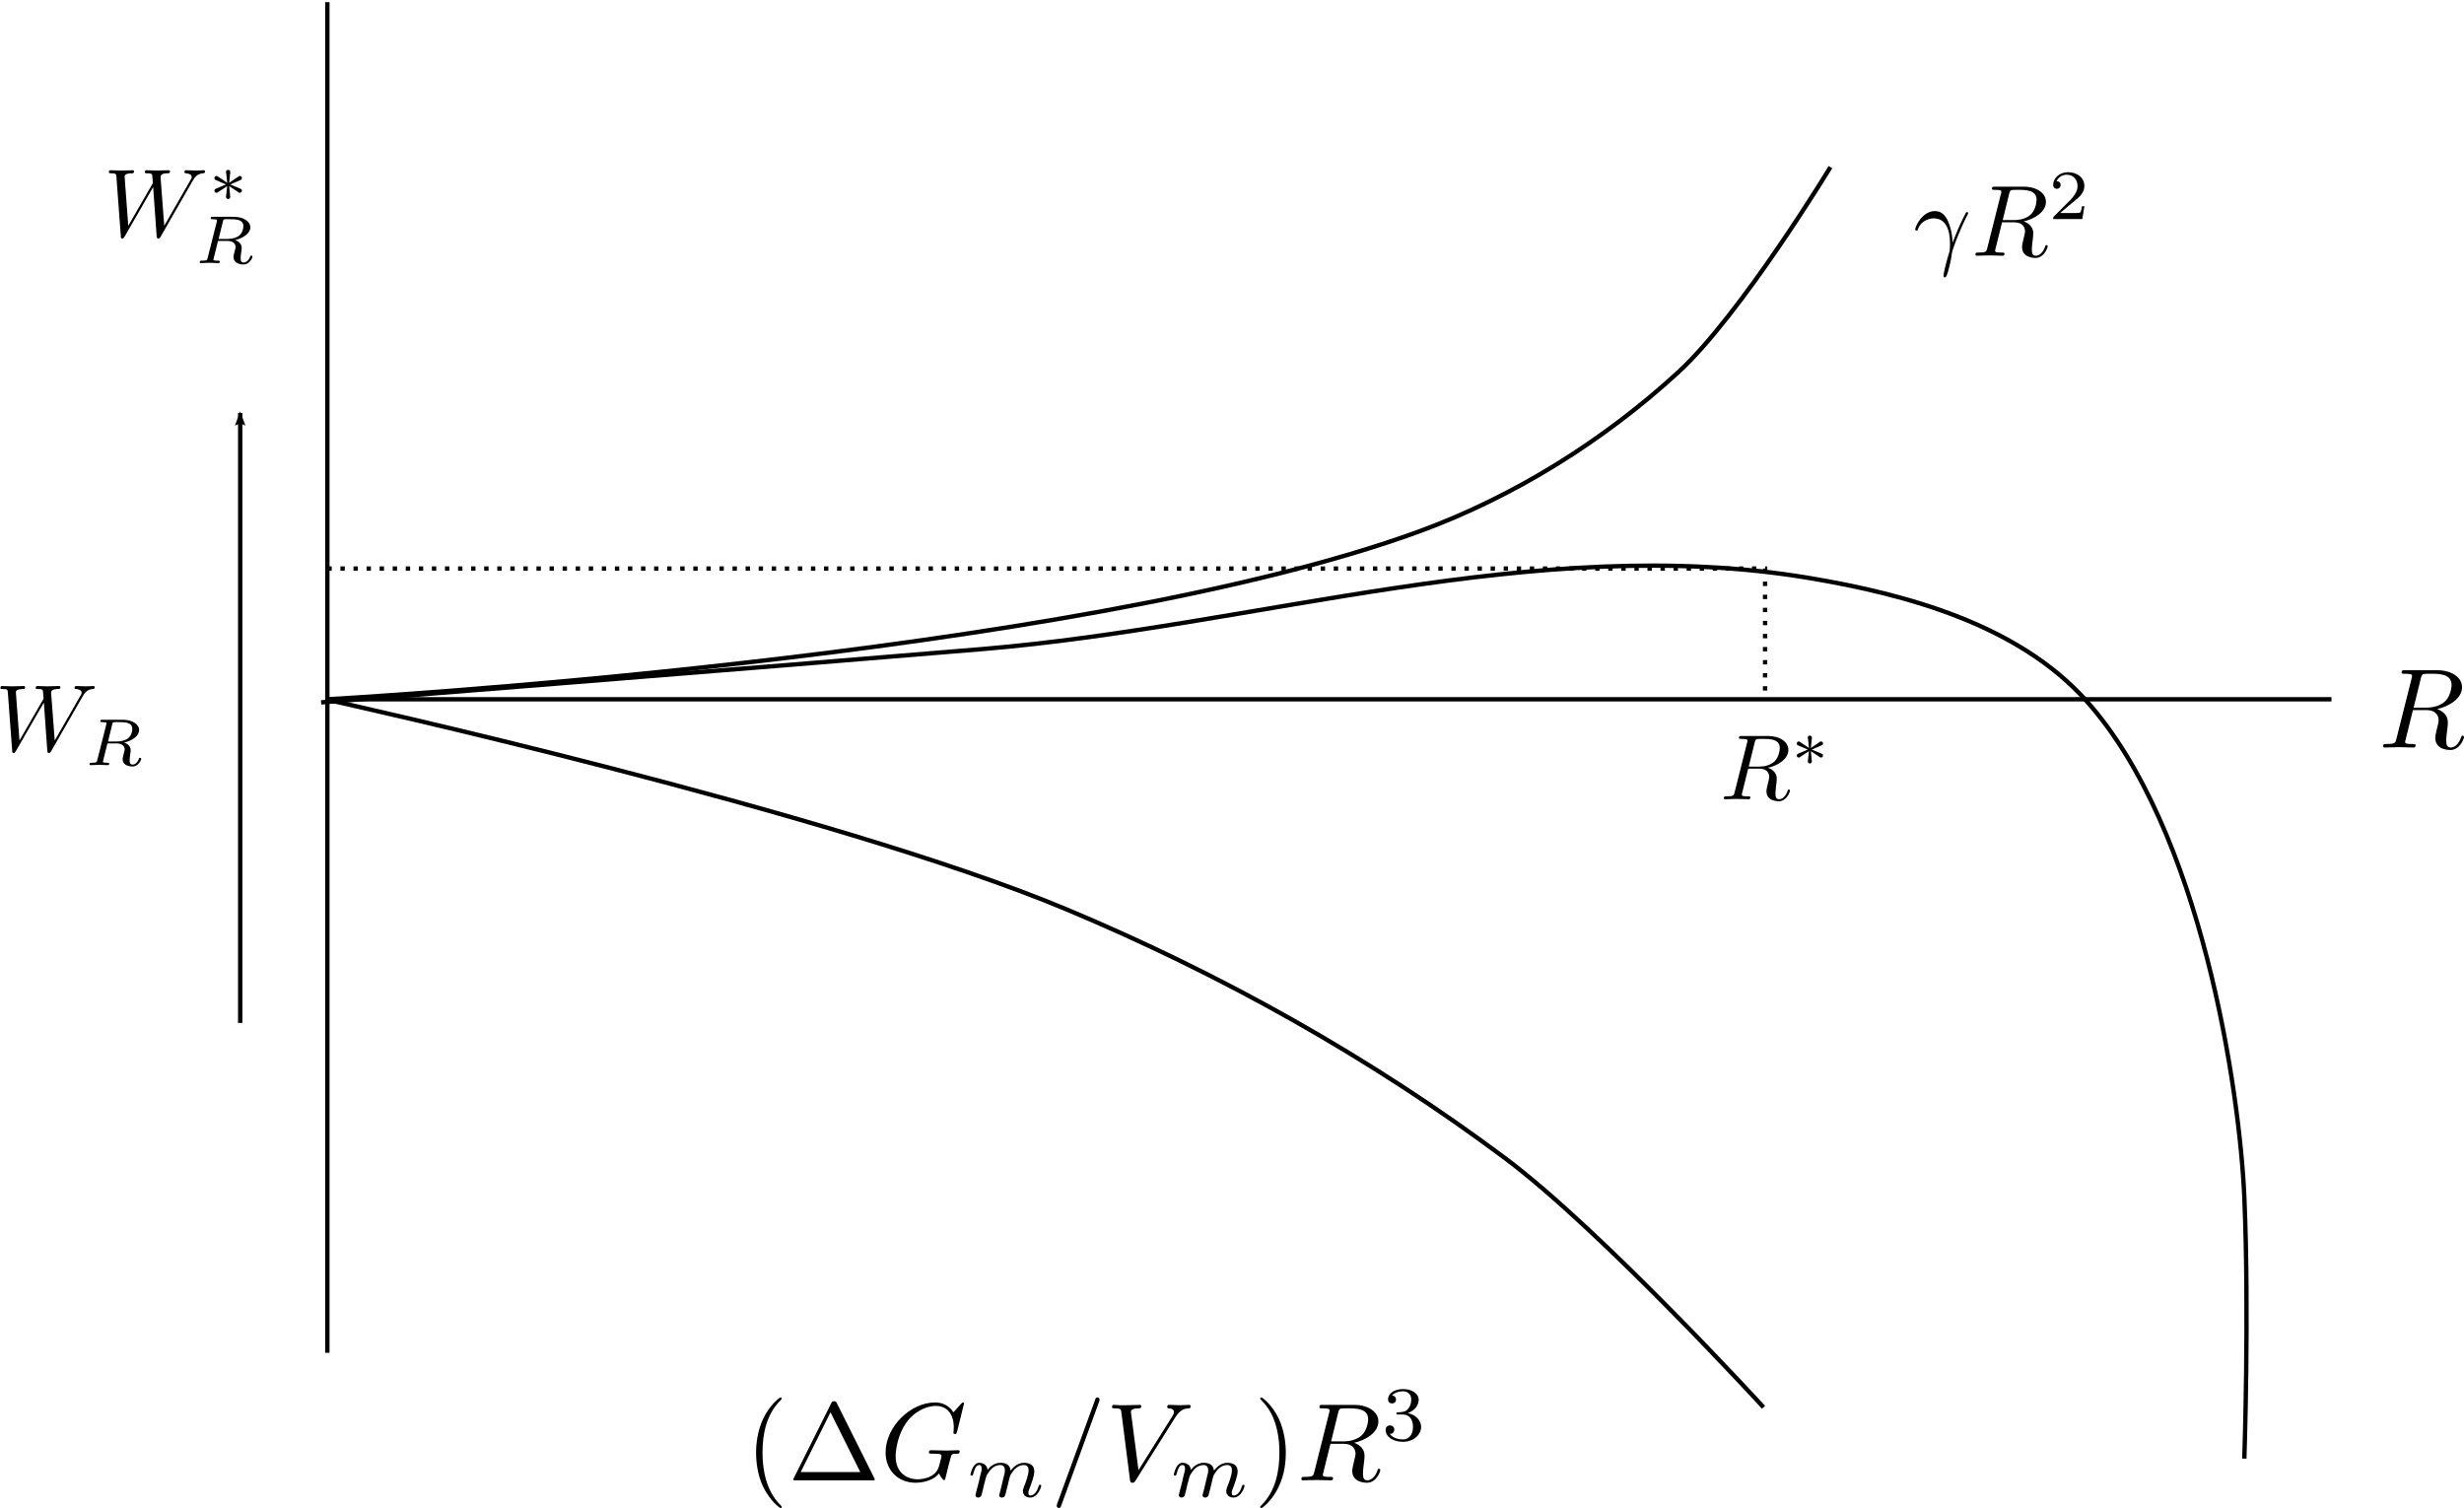 <?xml version="1.0" encoding="UTF-8" standalone="no"?>
<!-- Created with Inkscape (http://www.inkscape.org/) -->

<svg
   xmlns:ns0="http://www.iki.fi/pav/software/textext/"
   xmlns:dc="http://purl.org/dc/elements/1.1/"
   xmlns:cc="http://creativecommons.org/ns#"
   xmlns:rdf="http://www.w3.org/1999/02/22-rdf-syntax-ns#"
   xmlns:svg="http://www.w3.org/2000/svg"
   xmlns="http://www.w3.org/2000/svg"
   xmlns:xlink="http://www.w3.org/1999/xlink"
   xmlns:sodipodi="http://sodipodi.sourceforge.net/DTD/sodipodi-0.dtd"
   xmlns:inkscape="http://www.inkscape.org/namespaces/inkscape"
   width="565.556"
   height="346.146"
   id="svg2"
   version="1.1"
   inkscape:version="0.48.4 r9939"
   sodipodi:docname="drawing2.svg">
  <sodipodi:namedview
     id="base"
     pagecolor="#ffffff"
     bordercolor="#666666"
     borderopacity="1.0"
     inkscape:pageopacity="0.0"
     inkscape:pageshadow="2"
     inkscape:zoom="1.4"
     inkscape:cx="285.67374"
     inkscape:cy="182.34659"
     inkscape:document-units="px"
     inkscape:current-layer="layer1"
     showgrid="true"
     units="in"
     width="11cm"
     inkscape:window-width="1280"
     inkscape:window-height="967"
     inkscape:window-x="0"
     inkscape:window-y="0"
     inkscape:window-maximized="1"
     fit-margin-top="0"
     fit-margin-left="0"
     fit-margin-right="0"
     fit-margin-bottom="0"
     inkscape:snap-grids="true">
    <inkscape:grid
       type="xygrid"
       id="grid2984"
       empspacing="5"
       visible="true"
       enabled="true"
       snapvisiblegridlinesonly="true"
       spacingx="2px"
       spacingy="2px"
       originx="-24.864px"
       originy="-28.64px" />
  </sodipodi:namedview>
  <defs
     id="defs4">
    <marker
       inkscape:stockid="Arrow1Mend"
       orient="auto"
       refY="0"
       refX="0"
       id="Arrow1Mend"
       style="overflow:visible">
      <path
         id="path3946"
         d="M 0,0 5,-5 -12.5,0 5,5 0,0 z"
         style="fill-rule:evenodd;stroke:#000000;stroke-width:1pt"
         transform="matrix(-0.4,0,0,-0.4,-4,0)"
         inkscape:connector-curvature="0" />
    </marker>
    <marker
       inkscape:stockid="Arrow1Lstart"
       orient="auto"
       refY="0"
       refX="0"
       id="Arrow1Lstart"
       style="overflow:visible">
      <path
         id="path3937"
         d="M 0,0 5,-5 -12.5,0 5,5 0,0 z"
         style="fill-rule:evenodd;stroke:#000000;stroke-width:1pt"
         transform="matrix(0.8,0,0,0.8,10,0)"
         inkscape:connector-curvature="0" />
    </marker>
    <marker
       inkscape:stockid="Arrow2Lend"
       orient="auto"
       refY="0"
       refX="0"
       id="Arrow2Lend"
       style="overflow:visible">
      <path
         id="path3958"
         style="fill-rule:evenodd;stroke-width:0.625;stroke-linejoin:round"
         d="M 8.719,4.034 -2.207,0.016 8.719,-4.002 c -1.745,2.372 -1.735,5.617 -6e-7,8.035 z"
         transform="matrix(-1.1,0,0,-1.1,-1.1,0)"
         inkscape:connector-curvature="0" />
    </marker>
    <marker
       style="overflow:visible"
       id="Arrow2Mend"
       refX="0"
       refY="0"
       orient="auto"
       inkscape:stockid="Arrow2Mend">
      <path
         transform="scale(-0.6,-0.6)"
         d="M 8.719,4.034 -2.207,0.016 8.719,-4.002 c -1.745,2.372 -1.735,5.617 -6e-7,8.035 z"
         style="fill-rule:evenodd;stroke-width:0.625;stroke-linejoin:round"
         id="path3966"
         inkscape:connector-curvature="0" />
    </marker>
  </defs>
  <g
     transform="translate(38.164,-701.262)"
     id="layer1"
     inkscape:groupmode="layer"
     inkscape:label="Layer 1">
    <g
       transform="translate(40,-4.286)"
       id="g3746">
      <path
         transform="translate(-63.028,665.512)"
         inkscape:connector-curvature="0"
         id="path3468"
         d="M 60,40.536 60,350.536"
         style="fill:none;stroke:#000000;stroke-width:1px;stroke-linecap:butt;stroke-linejoin:miter;stroke-opacity:1" />
      <path
         transform="translate(-63.028,665.512)"
         inkscape:connector-curvature="0"
         id="path3470"
         d="m 60,200.536 460,0"
         style="fill:none;stroke:#000000;stroke-width:1px;stroke-linecap:butt;stroke-linejoin:miter;stroke-opacity:1" />
      <path
         sodipodi:nodetypes="cccc"
         transform="translate(-63.028,665.512)"
         inkscape:connector-curvature="0"
         id="path3472"
         d="m 60,170.536 330,0 0,15 0,15"
         style="fill:none;stroke:#000000;stroke-width:1;stroke-linecap:butt;stroke-linejoin:miter;stroke-miterlimit:4;stroke-opacity:1;stroke-dasharray:1, 2;stroke-dashoffset:0" />
      <path
         sodipodi:nodetypes="caac"
         transform="translate(-63.028,665.512)"
         inkscape:connector-curvature="0"
         id="path4252"
         d="m 60,200.536 c 0,0 171.339,-9.434 250.714,-38.571 21.774,-7.993 42.182,-20.762 59.286,-36.429 14.432,-13.22 35,-47.143 35,-47.143"
         style="fill:none;stroke:#000000;stroke-width:1px;stroke-linecap:butt;stroke-linejoin:miter;stroke-opacity:1" />
      <path
         sodipodi:nodetypes="caac"
         inkscape:connector-curvature="0"
         id="path4252-4"
         d="m -1.957,866.404 c 0,0 114.689,25.307 168.571,47.857 35.606,14.901 69.79,34.044 100.714,57.143 21.99,16.425 59.286,57.143 59.286,57.143"
         style="fill:none;stroke:#000000;stroke-width:1px;stroke-linecap:butt;stroke-linejoin:miter;stroke-opacity:1" />
      <path
         sodipodi:nodetypes="caaasc"
         transform="translate(-63.028,665.512)"
         inkscape:connector-curvature="0"
         id="path4272"
         d="m 58.571,201.25 c 0,0 101.142,-8.017 151.696,-12.232 C 273.526,183.744 337.385,162.249 400,172.679 c 22.884,3.812 48.161,10.864 63.661,28.125 26.651,29.68 35.308,90.054 36.339,114.018 1.142,26.554 0,60 0,60"
         style="fill:none;stroke:#000000;stroke-width:1px;stroke-linecap:butt;stroke-linejoin:miter;stroke-opacity:1" />
    </g>
    <g
       ns0:text="$W_{R}$"
       ns0:preamble=""
       transform="matrix(2.186,0,0,2.186,-527.686,579.017)"
       id="g3658">
      <defs
         id="defs3660">
        <g
           id="g3662">
          <symbol
             style="overflow:visible"
             overflow="visible"
             id="textext-c1734ade-0">
            <path
               inkscape:connector-curvature="0"
               style="stroke:none"
               d=""
               id="path3665" />
          </symbol>
          <symbol
             style="overflow:visible"
             overflow="visible"
             id="textext-c1734ade-1">
            <path
               inkscape:connector-curvature="0"
               style="stroke:none"
               d="m 9.141,-5.656 c 0.25,-0.438 0.484,-0.797 1.125,-0.844 0.078,-0.016 0.188,-0.016 0.188,-0.203 0,-0.031 -0.047,-0.109 -0.125,-0.109 -0.234,0 -0.516,0.031 -0.766,0.031 -0.344,0 -0.703,-0.031 -1.047,-0.031 -0.047,0 -0.188,0 -0.188,0.188 0,0.109 0.094,0.125 0.156,0.125 0.234,0.016 0.594,0.094 0.594,0.391 0,0.109 -0.062,0.188 -0.141,0.328 L 6.25,-1.094 5.875,-6.031 c 0,-0.203 -0.016,-0.453 0.703,-0.469 0.172,0 0.266,0 0.266,-0.203 0,-0.094 -0.109,-0.109 -0.141,-0.109 -0.406,0 -0.828,0.031 -1.219,0.031 -0.234,0 -0.812,-0.031 -1.047,-0.031 -0.062,0 -0.188,0 -0.188,0.203 C 4.25,-6.5 4.344,-6.5 4.484,-6.5 4.922,-6.5 5,-6.438 5.016,-6.25 l 0.062,0.766 -2.531,4.391 -0.375,-5.047 c 0,-0.125 0,-0.344 0.766,-0.359 0.094,0 0.203,0 0.203,-0.203 C 3.141,-6.812 3.016,-6.812 3,-6.812 c -0.391,0 -0.812,0.031 -1.219,0.031 -0.359,0 -0.719,-0.031 -1.047,-0.031 -0.062,0 -0.188,0 -0.188,0.188 0,0.125 0.094,0.125 0.25,0.125 0.5,0 0.516,0.094 0.531,0.375 l 0.453,6.078 c 0,0.188 0.016,0.266 0.156,0.266 0.109,0 0.141,-0.062 0.234,-0.203 l 2.938,-5.094 0.359,5.031 C 5.5,0.172 5.516,0.219 5.625,0.219 c 0.141,0 0.203,-0.094 0.25,-0.188 z m 0,0"
               id="path3668" />
          </symbol>
          <symbol
             style="overflow:visible"
             overflow="visible"
             id="textext-c1734ade-2">
            <path
               inkscape:connector-curvature="0"
               style="stroke:none"
               d=""
               id="path3671" />
          </symbol>
          <symbol
             style="overflow:visible"
             overflow="visible"
             id="textext-c1734ade-3">
            <path
               inkscape:connector-curvature="0"
               style="stroke:none"
               d="m 2.875,-4.266 c 0.047,-0.203 0.062,-0.219 0.219,-0.25 l 0.453,0 c 0.641,0 1.438,0 1.438,0.719 0,0.297 -0.125,0.734 -0.453,0.984 C 4.25,-2.594 3.812,-2.484 3.328,-2.484 l -0.891,0 z M 4.141,-2.375 c 0.828,-0.188 1.562,-0.688 1.562,-1.312 0,-0.594 -0.703,-1.078 -1.719,-1.078 l -2.141,0 c -0.125,0 -0.219,0 -0.219,0.156 0,0.094 0.078,0.094 0.219,0.094 0.016,0 0.141,0 0.266,0.016 0.156,0.016 0.156,0.031 0.156,0.109 0,0 0,0.047 -0.016,0.141 L 1.312,-0.547 C 1.266,-0.312 1.25,-0.25 0.703,-0.25 0.578,-0.25 0.5,-0.25 0.5,-0.109 0.5,-0.031 0.547,0 0.609,0 c 0.125,0 0.297,-0.016 0.422,-0.016 0.141,0 0.344,-0.016 0.469,-0.016 0.141,0 0.297,0.016 0.438,0.016 C 2.094,-0.016 2.266,0 2.406,0 2.453,0 2.562,0 2.562,-0.141 2.562,-0.25 2.484,-0.25 2.328,-0.25 2.219,-0.25 2.188,-0.25 2.062,-0.266 1.906,-0.281 1.906,-0.297 1.906,-0.375 c 0,0 0,-0.047 0.031,-0.141 l 0.438,-1.766 0.953,0 c 0.594,0 0.859,0.297 0.859,0.625 0,0.094 -0.062,0.328 -0.109,0.484 C 4,-0.844 3.969,-0.75 3.969,-0.625 c 0,0.547 0.516,0.766 1.031,0.766 0.641,0 0.922,-0.688 0.922,-0.812 0,-0.016 -0.016,-0.094 -0.125,-0.094 -0.094,0 -0.109,0.047 -0.125,0.125 C 5.578,-0.344 5.312,-0.062 5.031,-0.062 c -0.188,0 -0.328,-0.062 -0.328,-0.453 0,-0.172 0.047,-0.531 0.078,-0.719 0.031,-0.188 0.031,-0.25 0.031,-0.328 0,-0.078 0,-0.312 -0.203,-0.516 C 4.484,-2.219 4.297,-2.312 4.141,-2.375 z m 0,0"
               id="path3674" />
          </symbol>
        </g>
      </defs>
      <g
         id="textext-c1734ade-4">
        <g
           style="fill:#000000;fill-opacity:1"
           id="g3677">
          <use
             height="410.536"
             width="666.378"
             xlink:href="#textext-c1734ade-1"
             x="223.432"
             y="134.765"
             id="use3679" />
        </g>
        <g
           style="fill:#000000;fill-opacity:1"
           id="g3681">
          <use
             height="410.536"
             width="666.378"
             xlink:href="#textext-c1734ade-3"
             x="232.841"
             y="136.259"
             id="use3683" />
        </g>
      </g>
    </g>
    <g
       id="g3881"
       transform="matrix(2.23,0,0,2.23,-512.657,455.002)"
       ns0:preamble=""
       ns0:text="$W_{R}^*$">
      <defs
         id="defs3883">
        <g
           id="g3885">
          <symbol
             id="textext-83212b7f-0"
             overflow="visible"
             style="overflow:visible">
            <path
               id="path3888"
               d=""
               style="stroke:none"
               inkscape:connector-curvature="0" />
          </symbol>
          <symbol
             id="textext-83212b7f-1"
             overflow="visible"
             style="overflow:visible">
            <path
               id="path3891"
               d="m 9.141,-5.656 c 0.25,-0.438 0.484,-0.797 1.125,-0.844 0.078,-0.016 0.188,-0.016 0.188,-0.203 0,-0.031 -0.047,-0.109 -0.125,-0.109 -0.234,0 -0.516,0.031 -0.766,0.031 -0.344,0 -0.703,-0.031 -1.047,-0.031 -0.047,0 -0.188,0 -0.188,0.188 0,0.109 0.094,0.125 0.156,0.125 0.234,0.016 0.594,0.094 0.594,0.391 0,0.109 -0.062,0.188 -0.141,0.328 L 6.25,-1.094 5.875,-6.031 c 0,-0.203 -0.016,-0.453 0.703,-0.469 0.172,0 0.266,0 0.266,-0.203 0,-0.094 -0.109,-0.109 -0.141,-0.109 -0.406,0 -0.828,0.031 -1.219,0.031 -0.234,0 -0.812,-0.031 -1.047,-0.031 -0.062,0 -0.188,0 -0.188,0.203 C 4.25,-6.5 4.344,-6.5 4.484,-6.5 4.922,-6.5 5,-6.438 5.016,-6.25 l 0.062,0.766 -2.531,4.391 -0.375,-5.047 c 0,-0.125 0,-0.344 0.766,-0.359 0.094,0 0.203,0 0.203,-0.203 C 3.141,-6.812 3.016,-6.812 3,-6.812 c -0.391,0 -0.812,0.031 -1.219,0.031 -0.359,0 -0.719,-0.031 -1.047,-0.031 -0.062,0 -0.188,0 -0.188,0.188 0,0.125 0.094,0.125 0.25,0.125 0.5,0 0.516,0.094 0.531,0.375 l 0.453,6.078 c 0,0.188 0.016,0.266 0.156,0.266 0.109,0 0.141,-0.062 0.234,-0.203 l 2.938,-5.094 0.359,5.031 C 5.5,0.172 5.516,0.219 5.625,0.219 c 0.141,0 0.203,-0.094 0.25,-0.188 z m 0,0"
               style="stroke:none"
               inkscape:connector-curvature="0" />
          </symbol>
          <symbol
             id="textext-83212b7f-2"
             overflow="visible"
             style="overflow:visible">
            <path
               id="path3894"
               d=""
               style="stroke:none"
               inkscape:connector-curvature="0" />
          </symbol>
          <symbol
             id="textext-83212b7f-3"
             overflow="visible"
             style="overflow:visible">
            <path
               id="path3897"
               d="m 2.25,-1.734 c 0.578,-0.25 0.828,-0.344 1,-0.438 0.141,-0.047 0.203,-0.078 0.203,-0.219 0,-0.109 -0.094,-0.219 -0.219,-0.219 -0.047,0 -0.062,0 -0.141,0.062 L 2.141,-1.906 2.25,-2.938 c 0.016,-0.125 0,-0.297 -0.219,-0.297 -0.078,0 -0.219,0.047 -0.219,0.203 0,0.062 0.031,0.266 0.047,0.344 0.016,0.109 0.062,0.625 0.078,0.781 L 0.984,-2.547 c -0.062,-0.031 -0.078,-0.062 -0.141,-0.062 -0.141,0 -0.219,0.109 -0.219,0.219 0,0.141 0.078,0.188 0.141,0.203 L 1.812,-1.734 c -0.562,0.25 -0.828,0.344 -1,0.422 -0.125,0.062 -0.188,0.094 -0.188,0.219 0,0.125 0.078,0.219 0.219,0.219 0.047,0 0.062,0 0.141,-0.062 l 0.953,-0.625 -0.125,1.109 c 0,0.156 0.141,0.219 0.219,0.219 0.094,0 0.219,-0.062 0.219,-0.219 0,-0.062 -0.031,-0.266 -0.031,-0.328 -0.016,-0.125 -0.062,-0.625 -0.078,-0.781 L 2.969,-1.016 C 3.156,-0.875 3.172,-0.875 3.234,-0.875 c 0.125,0 0.219,-0.094 0.219,-0.219 0,-0.141 -0.094,-0.172 -0.156,-0.203 z m 0,0"
               style="stroke:none"
               inkscape:connector-curvature="0" />
          </symbol>
          <symbol
             id="textext-83212b7f-4"
             overflow="visible"
             style="overflow:visible">
            <path
               id="path3900"
               d=""
               style="stroke:none"
               inkscape:connector-curvature="0" />
          </symbol>
          <symbol
             id="textext-83212b7f-5"
             overflow="visible"
             style="overflow:visible">
            <path
               id="path3903"
               d="m 2.875,-4.266 c 0.047,-0.203 0.062,-0.219 0.219,-0.25 l 0.453,0 c 0.641,0 1.438,0 1.438,0.719 0,0.297 -0.125,0.734 -0.453,0.984 C 4.25,-2.594 3.812,-2.484 3.328,-2.484 l -0.891,0 z M 4.141,-2.375 c 0.828,-0.188 1.562,-0.688 1.562,-1.312 0,-0.594 -0.703,-1.078 -1.719,-1.078 l -2.141,0 c -0.125,0 -0.219,0 -0.219,0.156 0,0.094 0.078,0.094 0.219,0.094 0.016,0 0.141,0 0.266,0.016 0.156,0.016 0.156,0.031 0.156,0.109 0,0 0,0.047 -0.016,0.141 L 1.312,-0.547 C 1.266,-0.312 1.25,-0.25 0.703,-0.25 0.578,-0.25 0.5,-0.25 0.5,-0.109 0.5,-0.031 0.547,0 0.609,0 c 0.125,0 0.297,-0.016 0.422,-0.016 0.141,0 0.344,-0.016 0.469,-0.016 0.141,0 0.297,0.016 0.438,0.016 C 2.094,-0.016 2.266,0 2.406,0 2.453,0 2.562,0 2.562,-0.141 2.562,-0.25 2.484,-0.25 2.328,-0.25 2.219,-0.25 2.188,-0.25 2.062,-0.266 1.906,-0.281 1.906,-0.297 1.906,-0.375 c 0,0 0,-0.047 0.031,-0.141 l 0.438,-1.766 0.953,0 c 0.594,0 0.859,0.297 0.859,0.625 0,0.094 -0.062,0.328 -0.109,0.484 C 4,-0.844 3.969,-0.75 3.969,-0.625 c 0,0.547 0.516,0.766 1.031,0.766 0.641,0 0.922,-0.688 0.922,-0.812 0,-0.016 -0.016,-0.094 -0.125,-0.094 -0.094,0 -0.109,0.047 -0.125,0.125 C 5.578,-0.344 5.312,-0.062 5.031,-0.062 c -0.188,0 -0.328,-0.062 -0.328,-0.453 0,-0.172 0.047,-0.531 0.078,-0.719 0.031,-0.188 0.031,-0.25 0.031,-0.328 0,-0.078 0,-0.312 -0.203,-0.516 C 4.484,-2.219 4.297,-2.312 4.141,-2.375 z m 0,0"
               style="stroke:none"
               inkscape:connector-curvature="0" />
          </symbol>
        </g>
      </defs>
      <g
         id="textext-83212b7f-6">
        <g
           id="g3906"
           style="fill:#000000;fill-opacity:1">
          <use
             id="use3908"
             y="134.765"
             x="223.432"
             xlink:href="#textext-83212b7f-1"
             width="666.378"
             height="410.536" />
        </g>
        <g
           id="g3910"
           style="fill:#000000;fill-opacity:1">
          <use
             id="use3912"
             y="131.149"
             x="234.225"
             xlink:href="#textext-83212b7f-3"
             width="666.378"
             height="410.536" />
        </g>
        <g
           id="g3914"
           style="fill:#000000;fill-opacity:1">
          <use
             id="use3916"
             y="137.509"
             x="232.841"
             xlink:href="#textext-83212b7f-5"
             width="666.378"
             height="410.536" />
        </g>
      </g>
    </g>
    <g
       ns0:text="$(\\Delta G_{m}/V_{m})R^3$"
       ns0:preamble=""
       transform="matrix(2.542,0,0,2.542,-435.084,698.459)"
       id="g5155">
      <defs
         id="defs5157">
        <g
           id="g5159">
          <symbol
             style="overflow:visible"
             overflow="visible"
             id="textext-eea9b69d-0">
            <path
               inkscape:connector-curvature="0"
               style="stroke:none"
               d=""
               id="path5162" />
          </symbol>
          <symbol
             style="overflow:visible"
             overflow="visible"
             id="textext-eea9b69d-1">
            <path
               inkscape:connector-curvature="0"
               style="stroke:none"
               d="m 3.297,2.391 c 0,-0.031 0,-0.047 -0.172,-0.219 C 1.891,0.922 1.562,-0.969 1.562,-2.5 c 0,-1.734 0.375,-3.469 1.609,-4.703 0.125,-0.125 0.125,-0.141 0.125,-0.172 0,-0.078 -0.031,-0.109 -0.094,-0.109 -0.109,0 -1,0.688 -1.594,1.953 -0.5,1.094 -0.625,2.203 -0.625,3.031 0,0.781 0.109,1.984 0.656,3.125 C 2.25,1.844 3.094,2.5 3.203,2.5 c 0.062,0 0.094,-0.031 0.094,-0.109 z m 0,0"
               id="path5165" />
          </symbol>
          <symbol
             style="overflow:visible"
             overflow="visible"
             id="textext-eea9b69d-2">
            <path
               inkscape:connector-curvature="0"
               style="stroke:none"
               d="m 4.406,-6.953 c -0.062,-0.141 -0.094,-0.188 -0.266,-0.188 -0.156,0 -0.188,0.047 -0.25,0.188 l -3.375,6.75 C 0.469,-0.109 0.469,-0.094 0.469,-0.078 0.469,0 0.531,0 0.688,0 l 6.922,0 c 0.156,0 0.219,0 0.219,-0.078 0,-0.016 0,-0.031 -0.047,-0.125 z m -0.578,0.812 2.688,5.391 -5.375,0 z m 0,0"
               id="path5168" />
          </symbol>
          <symbol
             style="overflow:visible"
             overflow="visible"
             id="textext-eea9b69d-3">
            <path
               inkscape:connector-curvature="0"
               style="stroke:none"
               d="m 2.875,-2.5 c 0,-0.766 -0.109,-1.969 -0.656,-3.109 -0.594,-1.219 -1.453,-1.875 -1.547,-1.875 -0.062,0 -0.109,0.047 -0.109,0.109 0,0.031 0,0.047 0.188,0.234 0.984,0.984 1.547,2.562 1.547,4.641 0,1.719 -0.359,3.469 -1.594,4.719 C 0.562,2.344 0.562,2.359 0.562,2.391 0.562,2.453 0.609,2.5 0.672,2.5 0.766,2.5 1.672,1.812 2.25,0.547 2.766,-0.547 2.875,-1.656 2.875,-2.5 z m 0,0"
               id="path5171" />
          </symbol>
          <symbol
             style="overflow:visible"
             overflow="visible"
             id="textext-eea9b69d-4">
            <path
               inkscape:connector-curvature="0"
               style="stroke:none"
               d=""
               id="path5174" />
          </symbol>
          <symbol
             style="overflow:visible"
             overflow="visible"
             id="textext-eea9b69d-5">
            <path
               inkscape:connector-curvature="0"
               style="stroke:none"
               d="m 7.578,-6.922 c 0,-0.031 -0.016,-0.109 -0.109,-0.109 -0.031,0 -0.047,0.016 -0.156,0.125 L 6.625,-6.141 C 6.531,-6.281 6.078,-7.031 4.969,-7.031 2.734,-7.031 0.5,-4.828 0.5,-2.516 c 0,1.594 1.109,2.734 2.719,2.734 0.438,0 0.891,-0.094 1.25,-0.234 0.5,-0.203 0.688,-0.406 0.859,-0.609 0.094,0.25 0.359,0.609 0.453,0.609 0.047,0 0.078,-0.031 0.078,-0.031 C 5.875,-0.062 5.969,-0.453 6.016,-0.656 l 0.188,-0.766 C 6.25,-1.594 6.297,-1.766 6.344,-1.938 c 0.109,-0.438 0.109,-0.469 0.688,-0.469 0.047,0 0.156,-0.016 0.156,-0.203 0,-0.078 -0.047,-0.109 -0.125,-0.109 -0.234,0 -0.828,0.031 -1.047,0.031 -0.312,0 -1.094,-0.031 -1.406,-0.031 -0.078,0 -0.203,0 -0.203,0.203 0,0.109 0.078,0.109 0.297,0.109 0.016,0 0.297,0 0.531,0.016 0.266,0.031 0.312,0.062 0.312,0.188 0,0.094 -0.109,0.531 -0.219,0.906 -0.281,1.094 -1.562,1.203 -1.922,1.203 -0.953,0 -2,-0.562 -2,-2.094 0,-0.312 0.094,-1.953 1.141,-3.25 0.547,-0.672 1.516,-1.281 2.5,-1.281 1.016,0 1.609,0.766 1.609,1.922 0,0.406 -0.031,0.406 -0.031,0.516 0,0.094 0.109,0.094 0.141,0.094 0.125,0 0.125,-0.016 0.188,-0.203 z m 0,0"
               id="path5177" />
          </symbol>
          <symbol
             style="overflow:visible"
             overflow="visible"
             id="textext-eea9b69d-6">
            <path
               inkscape:connector-curvature="0"
               style="stroke:none"
               d="m 4.375,-7.094 c 0.047,-0.141 0.047,-0.172 0.047,-0.188 0,-0.109 -0.078,-0.203 -0.188,-0.203 -0.078,0 -0.141,0.031 -0.172,0.094 l -3.469,9.5 C 0.547,2.25 0.547,2.281 0.547,2.297 0.547,2.406 0.641,2.5 0.75,2.5 0.875,2.5 0.906,2.422 0.969,2.25 z m 0,0"
               id="path5180" />
          </symbol>
          <symbol
             style="overflow:visible"
             overflow="visible"
             id="textext-eea9b69d-7">
            <path
               inkscape:connector-curvature="0"
               style="stroke:none"
               d="M 6.266,-5.672 C 6.75,-6.453 7.172,-6.484 7.531,-6.5 c 0.125,-0.016 0.141,-0.172 0.141,-0.188 0,-0.078 -0.062,-0.125 -0.141,-0.125 -0.25,0 -0.547,0.031 -0.812,0.031 -0.328,0 -0.672,-0.031 -0.984,-0.031 -0.062,0 -0.188,0 -0.188,0.188 0,0.109 0.078,0.125 0.156,0.125 0.266,0.016 0.453,0.125 0.453,0.328 0,0.156 -0.141,0.375 -0.141,0.375 l -3.062,4.875 -0.688,-5.281 C 2.266,-6.375 2.5,-6.5 2.953,-6.5 c 0.141,0 0.25,0 0.25,-0.203 0,-0.078 -0.078,-0.109 -0.125,-0.109 -0.406,0 -0.828,0.031 -1.25,0.031 -0.172,0 -0.359,0 -0.547,0 -0.172,0 -0.359,-0.031 -0.531,-0.031 -0.078,0 -0.188,0 -0.188,0.188 0,0.125 0.078,0.125 0.25,0.125 0.547,0 0.562,0.094 0.594,0.344 L 2.188,-0.016 C 2.219,0.188 2.266,0.219 2.391,0.219 c 0.156,0 0.203,-0.047 0.281,-0.172 z m 0,0"
               id="path5183" />
          </symbol>
          <symbol
             style="overflow:visible"
             overflow="visible"
             id="textext-eea9b69d-8">
            <path
               inkscape:connector-curvature="0"
               style="stroke:none"
               d="m 3.734,-6.125 c 0.062,-0.234 0.094,-0.328 0.281,-0.359 C 4.109,-6.5 4.422,-6.5 4.625,-6.5 c 0.703,0 1.812,0 1.812,0.984 0,0.344 -0.156,1.031 -0.547,1.422 -0.266,0.25 -0.781,0.578 -1.688,0.578 l -1.109,0 z m 1.438,2.734 c 1.016,-0.219 2.188,-0.922 2.188,-1.922 0,-0.859 -0.891,-1.5 -2.203,-1.5 l -2.828,0 c -0.203,0 -0.297,0 -0.297,0.203 C 2.031,-6.5 2.125,-6.5 2.312,-6.5 c 0.016,0 0.203,0 0.375,0.016 0.188,0.031 0.266,0.031 0.266,0.172 0,0.031 0,0.062 -0.031,0.188 l -1.344,5.344 C 1.484,-0.391 1.469,-0.312 0.672,-0.312 0.5,-0.312 0.406,-0.312 0.406,-0.109 0.406,0 0.531,0 0.547,0 c 0.281,0 0.984,-0.031 1.25,-0.031 0.281,0 1,0.031 1.281,0.031 0.078,0 0.188,0 0.188,-0.203 0,-0.109 -0.078,-0.109 -0.281,-0.109 -0.359,0 -0.641,0 -0.641,-0.172 0,-0.062 0.016,-0.109 0.031,-0.172 l 0.656,-2.641 1.188,0 c 0.906,0 1.078,0.562 1.078,0.906 0,0.141 -0.078,0.453 -0.141,0.688 C 5.094,-1.422 5,-1.062 5,-0.859 5,0.219 6.203,0.219 6.328,0.219 c 0.844,0 1.203,-1 1.203,-1.141 0,-0.125 -0.109,-0.125 -0.125,-0.125 -0.094,0 -0.109,0.062 -0.125,0.141 C 7.031,-0.172 6.594,0 6.375,0 6.047,0 5.969,-0.219 5.969,-0.609 c 0,-0.312 0.062,-0.812 0.109,-1.141 0.016,-0.141 0.031,-0.328 0.031,-0.469 0,-0.766 -0.672,-1.078 -0.938,-1.172 z m 0,0"
               id="path5186" />
          </symbol>
          <symbol
             style="overflow:visible"
             overflow="visible"
             id="textext-eea9b69d-9">
            <path
               inkscape:connector-curvature="0"
               style="stroke:none"
               d=""
               id="path5189" />
          </symbol>
          <symbol
             style="overflow:visible"
             overflow="visible"
             id="textext-eea9b69d-10">
            <path
               inkscape:connector-curvature="0"
               style="stroke:none"
               d="m 3.031,-0.562 c -0.047,0.141 -0.109,0.375 -0.109,0.406 0,0.156 0.125,0.219 0.234,0.219 0.141,0 0.25,-0.078 0.281,-0.141 0.031,-0.062 0.094,-0.297 0.125,-0.438 0.031,-0.125 0.109,-0.453 0.156,-0.625 0.031,-0.156 0.078,-0.312 0.109,-0.469 0.078,-0.297 0.078,-0.312 0.219,-0.531 C 4.266,-2.484 4.625,-2.875 5.156,-2.875 c 0.391,0 0.422,0.312 0.422,0.484 0,0.422 -0.297,1.188 -0.422,1.484 -0.062,0.203 -0.094,0.266 -0.094,0.375 0,0.375 0.297,0.594 0.656,0.594 0.703,0 1,-0.953 1,-1.062 0,-0.094 -0.078,-0.094 -0.109,-0.094 -0.094,0 -0.094,0.047 -0.125,0.125 C 6.328,-0.406 6.016,-0.125 5.75,-0.125 c -0.156,0 -0.188,-0.094 -0.188,-0.25 0,-0.156 0.047,-0.25 0.172,-0.562 0.078,-0.219 0.359,-0.953 0.359,-1.344 0,-0.109 0,-0.406 -0.25,-0.609 -0.125,-0.078 -0.328,-0.188 -0.656,-0.188 -0.625,0 -1,0.422 -1.234,0.703 C 3.906,-2.969 3.406,-3.078 3.047,-3.078 2.469,-3.078 2.078,-2.719 1.875,-2.438 1.828,-2.922 1.422,-3.078 1.125,-3.078 c -0.297,0 -0.453,0.219 -0.547,0.375 -0.156,0.266 -0.25,0.656 -0.25,0.703 0,0.078 0.094,0.078 0.125,0.078 0.094,0 0.094,-0.016 0.141,-0.203 0.109,-0.406 0.25,-0.75 0.516,-0.75 0.188,0 0.234,0.156 0.234,0.344 0,0.125 -0.062,0.391 -0.125,0.578 -0.047,0.188 -0.109,0.469 -0.141,0.625 L 0.844,-0.438 c -0.016,0.094 -0.062,0.266 -0.062,0.281 0,0.156 0.125,0.219 0.234,0.219 0.125,0 0.234,-0.078 0.281,-0.141 0.031,-0.062 0.078,-0.297 0.125,-0.438 0.031,-0.125 0.109,-0.453 0.141,-0.625 0.047,-0.156 0.094,-0.312 0.125,-0.469 0.078,-0.281 0.094,-0.344 0.297,-0.625 C 2.172,-2.516 2.5,-2.875 3.031,-2.875 c 0.391,0 0.406,0.359 0.406,0.484 0,0.172 -0.016,0.266 -0.125,0.656 z m 0,0"
               id="path5192" />
          </symbol>
          <symbol
             style="overflow:visible"
             overflow="visible"
             id="textext-eea9b69d-11">
            <path
               inkscape:connector-curvature="0"
               style="stroke:none"
               d=""
               id="path5195" />
          </symbol>
          <symbol
             style="overflow:visible"
             overflow="visible"
             id="textext-eea9b69d-12">
            <path
               inkscape:connector-curvature="0"
               style="stroke:none"
               d="m 1.906,-2.328 c 0.547,0 0.938,0.375 0.938,1.125 0,0.859 -0.516,1.125 -0.906,1.125 -0.281,0 -0.906,-0.078 -1.188,-0.5 0.328,0 0.406,-0.234 0.406,-0.391 0,-0.219 -0.172,-0.375 -0.391,-0.375 -0.188,0 -0.391,0.125 -0.391,0.406 0,0.656 0.719,1.078 1.562,1.078 0.969,0 1.641,-0.656 1.641,-1.344 0,-0.547 -0.438,-1.094 -1.203,-1.25 0.719,-0.266 0.984,-0.781 0.984,-1.219 0,-0.547 -0.625,-0.953 -1.406,-0.953 -0.766,0 -1.359,0.375 -1.359,0.938 0,0.234 0.156,0.359 0.359,0.359 0.219,0 0.359,-0.156 0.359,-0.344 0,-0.203 -0.141,-0.359 -0.359,-0.375 0.25,-0.297 0.719,-0.375 0.984,-0.375 0.312,0 0.75,0.156 0.75,0.75 0,0.297 -0.094,0.625 -0.281,0.828 -0.219,0.266 -0.422,0.281 -0.766,0.312 -0.172,0.016 -0.188,0.016 -0.219,0.016 -0.016,0 -0.078,0.016 -0.078,0.094 0,0.094 0.062,0.094 0.188,0.094 z m 0,0"
               id="path5198" />
          </symbol>
        </g>
      </defs>
      <g
         id="textext-eea9b69d-13">
        <g
           style="fill:#000000;fill-opacity:1"
           id="g5201">
          <use
             height="410.536"
             width="666.378"
             xlink:href="#textext-eea9b69d-1"
             x="223.432"
             y="134.765"
             id="use5203" />
          <use
             height="410.536"
             width="666.378"
             xlink:href="#textext-eea9b69d-2"
             x="227.306"
             y="134.765"
             id="use5205" />
        </g>
        <g
           style="fill:#000000;fill-opacity:1"
           id="g5207">
          <use
             height="410.536"
             width="666.378"
             xlink:href="#textext-eea9b69d-5"
             x="235.609"
             y="134.765"
             id="use5209" />
        </g>
        <g
           style="fill:#000000;fill-opacity:1"
           id="g5211">
          <use
             height="410.536"
             width="666.378"
             xlink:href="#textext-eea9b69d-10"
             x="243.442"
             y="136.259"
             id="use5213" />
        </g>
        <g
           style="fill:#000000;fill-opacity:1"
           id="g5215">
          <use
             height="410.536"
             width="666.378"
             xlink:href="#textext-eea9b69d-6"
             x="251.01"
             y="134.765"
             id="use5217" />
          <use
             height="410.536"
             width="666.378"
             xlink:href="#textext-eea9b69d-7"
             x="255.991"
             y="134.765"
             id="use5219" />
        </g>
        <g
           style="fill:#000000;fill-opacity:1"
           id="g5221">
          <use
             height="410.536"
             width="666.378"
             xlink:href="#textext-eea9b69d-10"
             x="261.802"
             y="136.259"
             id="use5223" />
        </g>
        <g
           style="fill:#000000;fill-opacity:1"
           id="g5225">
          <use
             height="410.536"
             width="666.378"
             xlink:href="#textext-eea9b69d-3"
             x="269.37"
             y="134.765"
             id="use5227" />
        </g>
        <g
           style="fill:#000000;fill-opacity:1"
           id="g5229">
          <use
             height="410.536"
             width="666.378"
             xlink:href="#textext-eea9b69d-8"
             x="273.245"
             y="134.765"
             id="use5231" />
        </g>
        <g
           style="fill:#000000;fill-opacity:1"
           id="g5233">
          <use
             height="410.536"
             width="666.378"
             xlink:href="#textext-eea9b69d-12"
             x="280.886"
             y="131.149"
             id="use5235" />
        </g>
      </g>
    </g>
    <g
       id="g5503"
       ns0:preamble=""
       ns0:text="$R^*$\n"
       transform="matrix(2.13,0,0,2.13,-119.273,597.652)">
      <defs
         id="defs5505">
        <g
           id="g5507">
          <symbol
             id="textext-0f9d9e8f-0"
             overflow="visible"
             style="overflow:visible">
            <path
               id="path5510"
               d=""
               style="stroke:none"
               inkscape:connector-curvature="0" />
          </symbol>
          <symbol
             id="textext-0f9d9e8f-1"
             overflow="visible"
             style="overflow:visible">
            <path
               id="path5513"
               d="m 3.734,-6.125 c 0.062,-0.234 0.094,-0.328 0.281,-0.359 C 4.109,-6.5 4.422,-6.5 4.625,-6.5 c 0.703,0 1.812,0 1.812,0.984 0,0.344 -0.156,1.031 -0.547,1.422 -0.266,0.25 -0.781,0.578 -1.688,0.578 l -1.109,0 z m 1.438,2.734 c 1.016,-0.219 2.188,-0.922 2.188,-1.922 0,-0.859 -0.891,-1.5 -2.203,-1.5 l -2.828,0 c -0.203,0 -0.297,0 -0.297,0.203 C 2.031,-6.5 2.125,-6.5 2.312,-6.5 c 0.016,0 0.203,0 0.375,0.016 0.188,0.031 0.266,0.031 0.266,0.172 0,0.031 0,0.062 -0.031,0.188 l -1.344,5.344 C 1.484,-0.391 1.469,-0.312 0.672,-0.312 0.5,-0.312 0.406,-0.312 0.406,-0.109 0.406,0 0.531,0 0.547,0 c 0.281,0 0.984,-0.031 1.25,-0.031 0.281,0 1,0.031 1.281,0.031 0.078,0 0.188,0 0.188,-0.203 0,-0.109 -0.078,-0.109 -0.281,-0.109 -0.359,0 -0.641,0 -0.641,-0.172 0,-0.062 0.016,-0.109 0.031,-0.172 l 0.656,-2.641 1.188,0 c 0.906,0 1.078,0.562 1.078,0.906 0,0.141 -0.078,0.453 -0.141,0.688 C 5.094,-1.422 5,-1.062 5,-0.859 5,0.219 6.203,0.219 6.328,0.219 c 0.844,0 1.203,-1 1.203,-1.141 0,-0.125 -0.109,-0.125 -0.125,-0.125 -0.094,0 -0.109,0.062 -0.125,0.141 C 7.031,-0.172 6.594,0 6.375,0 6.047,0 5.969,-0.219 5.969,-0.609 c 0,-0.312 0.062,-0.812 0.109,-1.141 0.016,-0.141 0.031,-0.328 0.031,-0.469 0,-0.766 -0.672,-1.078 -0.938,-1.172 z m 0,0"
               style="stroke:none"
               inkscape:connector-curvature="0" />
          </symbol>
          <symbol
             id="textext-0f9d9e8f-2"
             overflow="visible"
             style="overflow:visible">
            <path
               id="path5516"
               d=""
               style="stroke:none"
               inkscape:connector-curvature="0" />
          </symbol>
          <symbol
             id="textext-0f9d9e8f-3"
             overflow="visible"
             style="overflow:visible">
            <path
               id="path5519"
               d="m 2.25,-1.734 c 0.578,-0.25 0.828,-0.344 1,-0.438 0.141,-0.047 0.203,-0.078 0.203,-0.219 0,-0.109 -0.094,-0.219 -0.219,-0.219 -0.047,0 -0.062,0 -0.141,0.062 L 2.141,-1.906 2.25,-2.938 c 0.016,-0.125 0,-0.297 -0.219,-0.297 -0.078,0 -0.219,0.047 -0.219,0.203 0,0.062 0.031,0.266 0.047,0.344 0.016,0.109 0.062,0.625 0.078,0.781 L 0.984,-2.547 c -0.062,-0.031 -0.078,-0.062 -0.141,-0.062 -0.141,0 -0.219,0.109 -0.219,0.219 0,0.141 0.078,0.188 0.141,0.203 L 1.812,-1.734 c -0.562,0.25 -0.828,0.344 -1,0.422 -0.125,0.062 -0.188,0.094 -0.188,0.219 0,0.125 0.078,0.219 0.219,0.219 0.047,0 0.062,0 0.141,-0.062 l 0.953,-0.625 -0.125,1.109 c 0,0.156 0.141,0.219 0.219,0.219 0.094,0 0.219,-0.062 0.219,-0.219 0,-0.062 -0.031,-0.266 -0.031,-0.328 -0.016,-0.125 -0.062,-0.625 -0.078,-0.781 L 2.969,-1.016 C 3.156,-0.875 3.172,-0.875 3.234,-0.875 c 0.125,0 0.219,-0.094 0.219,-0.219 0,-0.141 -0.094,-0.172 -0.156,-0.203 z m 0,0"
               style="stroke:none"
               inkscape:connector-curvature="0" />
          </symbol>
        </g>
      </defs>
      <g
         id="textext-0f9d9e8f-4">
        <g
           id="g5522"
           style="fill:#000000;fill-opacity:1">
          <use
             id="use5524"
             y="134.765"
             x="223.432"
             xlink:href="#textext-0f9d9e8f-1"
             width="666.378"
             height="410.536" />
        </g>
        <g
           id="g5526"
           style="fill:#000000;fill-opacity:1">
          <use
             id="use5528"
             y="131.149"
             x="231.074"
             xlink:href="#textext-0f9d9e8f-3"
             width="666.378"
             height="410.536" />
        </g>
      </g>
    </g>
    <g
       transform="matrix(2.326,0,0,2.326,-118.681,446.492)"
       ns0:text="$\\gamma R^2$"
       ns0:preamble=""
       id="g5828">
      <defs
         id="defs5830">
        <g
           id="g5832">
          <symbol
             style="overflow:visible"
             overflow="visible"
             id="textext-d9919abb-0">
            <path
               inkscape:connector-curvature="0"
               style="stroke:none"
               d=""
               id="path5835" />
          </symbol>
          <symbol
             style="overflow:visible"
             overflow="visible"
             id="textext-d9919abb-1">
            <path
               inkscape:connector-curvature="0"
               style="stroke:none"
               d="M 0.406,-2.531 C 0.797,-3.672 1.891,-3.688 2,-3.688 c 1.5,0 1.609,1.75 1.609,2.531 0,0.609 -0.047,0.781 -0.125,0.984 -0.219,0.719 -0.516,1.875 -0.516,2.141 0,0.109 0.047,0.172 0.125,0.172 0.141,0 0.219,-0.219 0.328,-0.594 C 3.656,0.703 3.75,0.141 3.781,-0.172 c 0.031,-0.125 0.047,-0.25 0.094,-0.391 0.312,-0.984 0.953,-2.469 1.344,-3.25 0.078,-0.125 0.188,-0.344 0.188,-0.391 0,-0.094 -0.094,-0.094 -0.109,-0.094 -0.031,0 -0.094,0 -0.125,0.062 C 4.656,-3.281 4.25,-2.281 3.859,-1.281 3.844,-1.578 3.844,-2.344 3.453,-3.312 3.203,-3.922 2.812,-4.406 2.125,-4.406 c -1.25,0 -1.953,1.516 -1.953,1.828 0,0.094 0.094,0.094 0.203,0.094 z m 0,0"
               id="path5838" />
          </symbol>
          <symbol
             style="overflow:visible"
             overflow="visible"
             id="textext-d9919abb-2">
            <path
               inkscape:connector-curvature="0"
               style="stroke:none"
               d="m 3.734,-6.125 c 0.062,-0.234 0.094,-0.328 0.281,-0.359 C 4.109,-6.5 4.422,-6.5 4.625,-6.5 c 0.703,0 1.812,0 1.812,0.984 0,0.344 -0.156,1.031 -0.547,1.422 -0.266,0.25 -0.781,0.578 -1.688,0.578 l -1.109,0 z m 1.438,2.734 c 1.016,-0.219 2.188,-0.922 2.188,-1.922 0,-0.859 -0.891,-1.5 -2.203,-1.5 l -2.828,0 c -0.203,0 -0.297,0 -0.297,0.203 C 2.031,-6.5 2.125,-6.5 2.312,-6.5 c 0.016,0 0.203,0 0.375,0.016 0.188,0.031 0.266,0.031 0.266,0.172 0,0.031 0,0.062 -0.031,0.188 l -1.344,5.344 C 1.484,-0.391 1.469,-0.312 0.672,-0.312 0.5,-0.312 0.406,-0.312 0.406,-0.109 0.406,0 0.531,0 0.547,0 c 0.281,0 0.984,-0.031 1.25,-0.031 0.281,0 1,0.031 1.281,0.031 0.078,0 0.188,0 0.188,-0.203 0,-0.109 -0.078,-0.109 -0.281,-0.109 -0.359,0 -0.641,0 -0.641,-0.172 0,-0.062 0.016,-0.109 0.031,-0.172 l 0.656,-2.641 1.188,0 c 0.906,0 1.078,0.562 1.078,0.906 0,0.141 -0.078,0.453 -0.141,0.688 C 5.094,-1.422 5,-1.062 5,-0.859 5,0.219 6.203,0.219 6.328,0.219 c 0.844,0 1.203,-1 1.203,-1.141 0,-0.125 -0.109,-0.125 -0.125,-0.125 -0.094,0 -0.109,0.062 -0.125,0.141 C 7.031,-0.172 6.594,0 6.375,0 6.047,0 5.969,-0.219 5.969,-0.609 c 0,-0.312 0.062,-0.812 0.109,-1.141 0.016,-0.141 0.031,-0.328 0.031,-0.469 0,-0.766 -0.672,-1.078 -0.938,-1.172 z m 0,0"
               id="path5841" />
          </symbol>
          <symbol
             style="overflow:visible"
             overflow="visible"
             id="textext-d9919abb-3">
            <path
               inkscape:connector-curvature="0"
               style="stroke:none"
               d=""
               id="path5844" />
          </symbol>
          <symbol
             style="overflow:visible"
             overflow="visible"
             id="textext-d9919abb-4">
            <path
               inkscape:connector-curvature="0"
               style="stroke:none"
               d="m 3.516,-1.266 -0.234,0 c -0.016,0.156 -0.094,0.562 -0.188,0.625 -0.047,0.047 -0.578,0.047 -0.688,0.047 l -1.281,0 c 0.734,-0.641 0.984,-0.844 1.391,-1.172 0.516,-0.406 1,-0.844 1,-1.5 0,-0.844 -0.734,-1.359 -1.625,-1.359 -0.859,0 -1.453,0.609 -1.453,1.25 0,0.344 0.297,0.391 0.375,0.391 0.156,0 0.359,-0.125 0.359,-0.375 0,-0.125 -0.047,-0.375 -0.406,-0.375 C 0.984,-4.219 1.453,-4.375 1.781,-4.375 c 0.703,0 1.062,0.547 1.062,1.109 0,0.609 -0.438,1.078 -0.656,1.328 L 0.516,-0.266 C 0.438,-0.203 0.438,-0.188 0.438,0 l 2.875,0 z m 0,0"
               id="path5847" />
          </symbol>
        </g>
      </defs>
      <g
         id="textext-d9919abb-5">
        <g
           style="fill:#000000;fill-opacity:1"
           id="g5850">
          <use
             height="410.536"
             width="666.378"
             xlink:href="#textext-d9919abb-1"
             x="223.432"
             y="134.765"
             id="use5852" />
        </g>
        <g
           style="fill:#000000;fill-opacity:1"
           id="g5854">
          <use
             height="410.536"
             width="666.378"
             xlink:href="#textext-d9919abb-2"
             x="229.148"
             y="134.765"
             id="use5856" />
        </g>
        <g
           style="fill:#000000;fill-opacity:1"
           id="g5858">
          <use
             height="410.536"
             width="666.378"
             xlink:href="#textext-d9919abb-4"
             x="236.785"
             y="131.149"
             id="use5860" />
        </g>
      </g>
    </g>
    <g
       id="g6200"
       ns0:preamble=""
       ns0:text="$R$"
       transform="matrix(2.604,0,0,2.604,-74.039,521.906)">
      <defs
         id="defs6202">
        <g
           id="g6204">
          <symbol
             id="textext-a0b75ab1-0"
             overflow="visible"
             style="overflow:visible">
            <path
               id="path6207"
               d=""
               style="stroke:none"
               inkscape:connector-curvature="0" />
          </symbol>
          <symbol
             id="textext-a0b75ab1-1"
             overflow="visible"
             style="overflow:visible">
            <path
               id="path6210"
               d="m 3.734,-6.125 c 0.062,-0.234 0.094,-0.328 0.281,-0.359 C 4.109,-6.5 4.422,-6.5 4.625,-6.5 c 0.703,0 1.812,0 1.812,0.984 0,0.344 -0.156,1.031 -0.547,1.422 -0.266,0.25 -0.781,0.578 -1.688,0.578 l -1.109,0 z m 1.438,2.734 c 1.016,-0.219 2.188,-0.922 2.188,-1.922 0,-0.859 -0.891,-1.5 -2.203,-1.5 l -2.828,0 c -0.203,0 -0.297,0 -0.297,0.203 C 2.031,-6.5 2.125,-6.5 2.312,-6.5 c 0.016,0 0.203,0 0.375,0.016 0.188,0.031 0.266,0.031 0.266,0.172 0,0.031 0,0.062 -0.031,0.188 l -1.344,5.344 C 1.484,-0.391 1.469,-0.312 0.672,-0.312 0.5,-0.312 0.406,-0.312 0.406,-0.109 0.406,0 0.531,0 0.547,0 c 0.281,0 0.984,-0.031 1.25,-0.031 0.281,0 1,0.031 1.281,0.031 0.078,0 0.188,0 0.188,-0.203 0,-0.109 -0.078,-0.109 -0.281,-0.109 -0.359,0 -0.641,0 -0.641,-0.172 0,-0.062 0.016,-0.109 0.031,-0.172 l 0.656,-2.641 1.188,0 c 0.906,0 1.078,0.562 1.078,0.906 0,0.141 -0.078,0.453 -0.141,0.688 C 5.094,-1.422 5,-1.062 5,-0.859 5,0.219 6.203,0.219 6.328,0.219 c 0.844,0 1.203,-1 1.203,-1.141 0,-0.125 -0.109,-0.125 -0.125,-0.125 -0.094,0 -0.109,0.062 -0.125,0.141 C 7.031,-0.172 6.594,0 6.375,0 6.047,0 5.969,-0.219 5.969,-0.609 c 0,-0.312 0.062,-0.812 0.109,-1.141 0.016,-0.141 0.031,-0.328 0.031,-0.469 0,-0.766 -0.672,-1.078 -0.938,-1.172 z m 0,0"
               style="stroke:none"
               inkscape:connector-curvature="0" />
          </symbol>
        </g>
      </defs>
      <g
         id="textext-a0b75ab1-2">
        <g
           id="g6213"
           style="fill:#000000;fill-opacity:1">
          <use
             id="use6215"
             y="134.765"
             x="223.432"
             xlink:href="#textext-a0b75ab1-1"
             width="666.378"
             height="410.536" />
        </g>
      </g>
    </g>
    <path
       style="fill:none;stroke:#000000;stroke-width:1px;stroke-linecap:butt;stroke-linejoin:miter;stroke-opacity:1;marker-end:url(#Arrow2Lend)"
       d="m 80,270.536 0,-140"
       id="path5131"
       inkscape:connector-curvature="0"
       transform="translate(-63.028,665.512)" />
  </g>
</svg>
